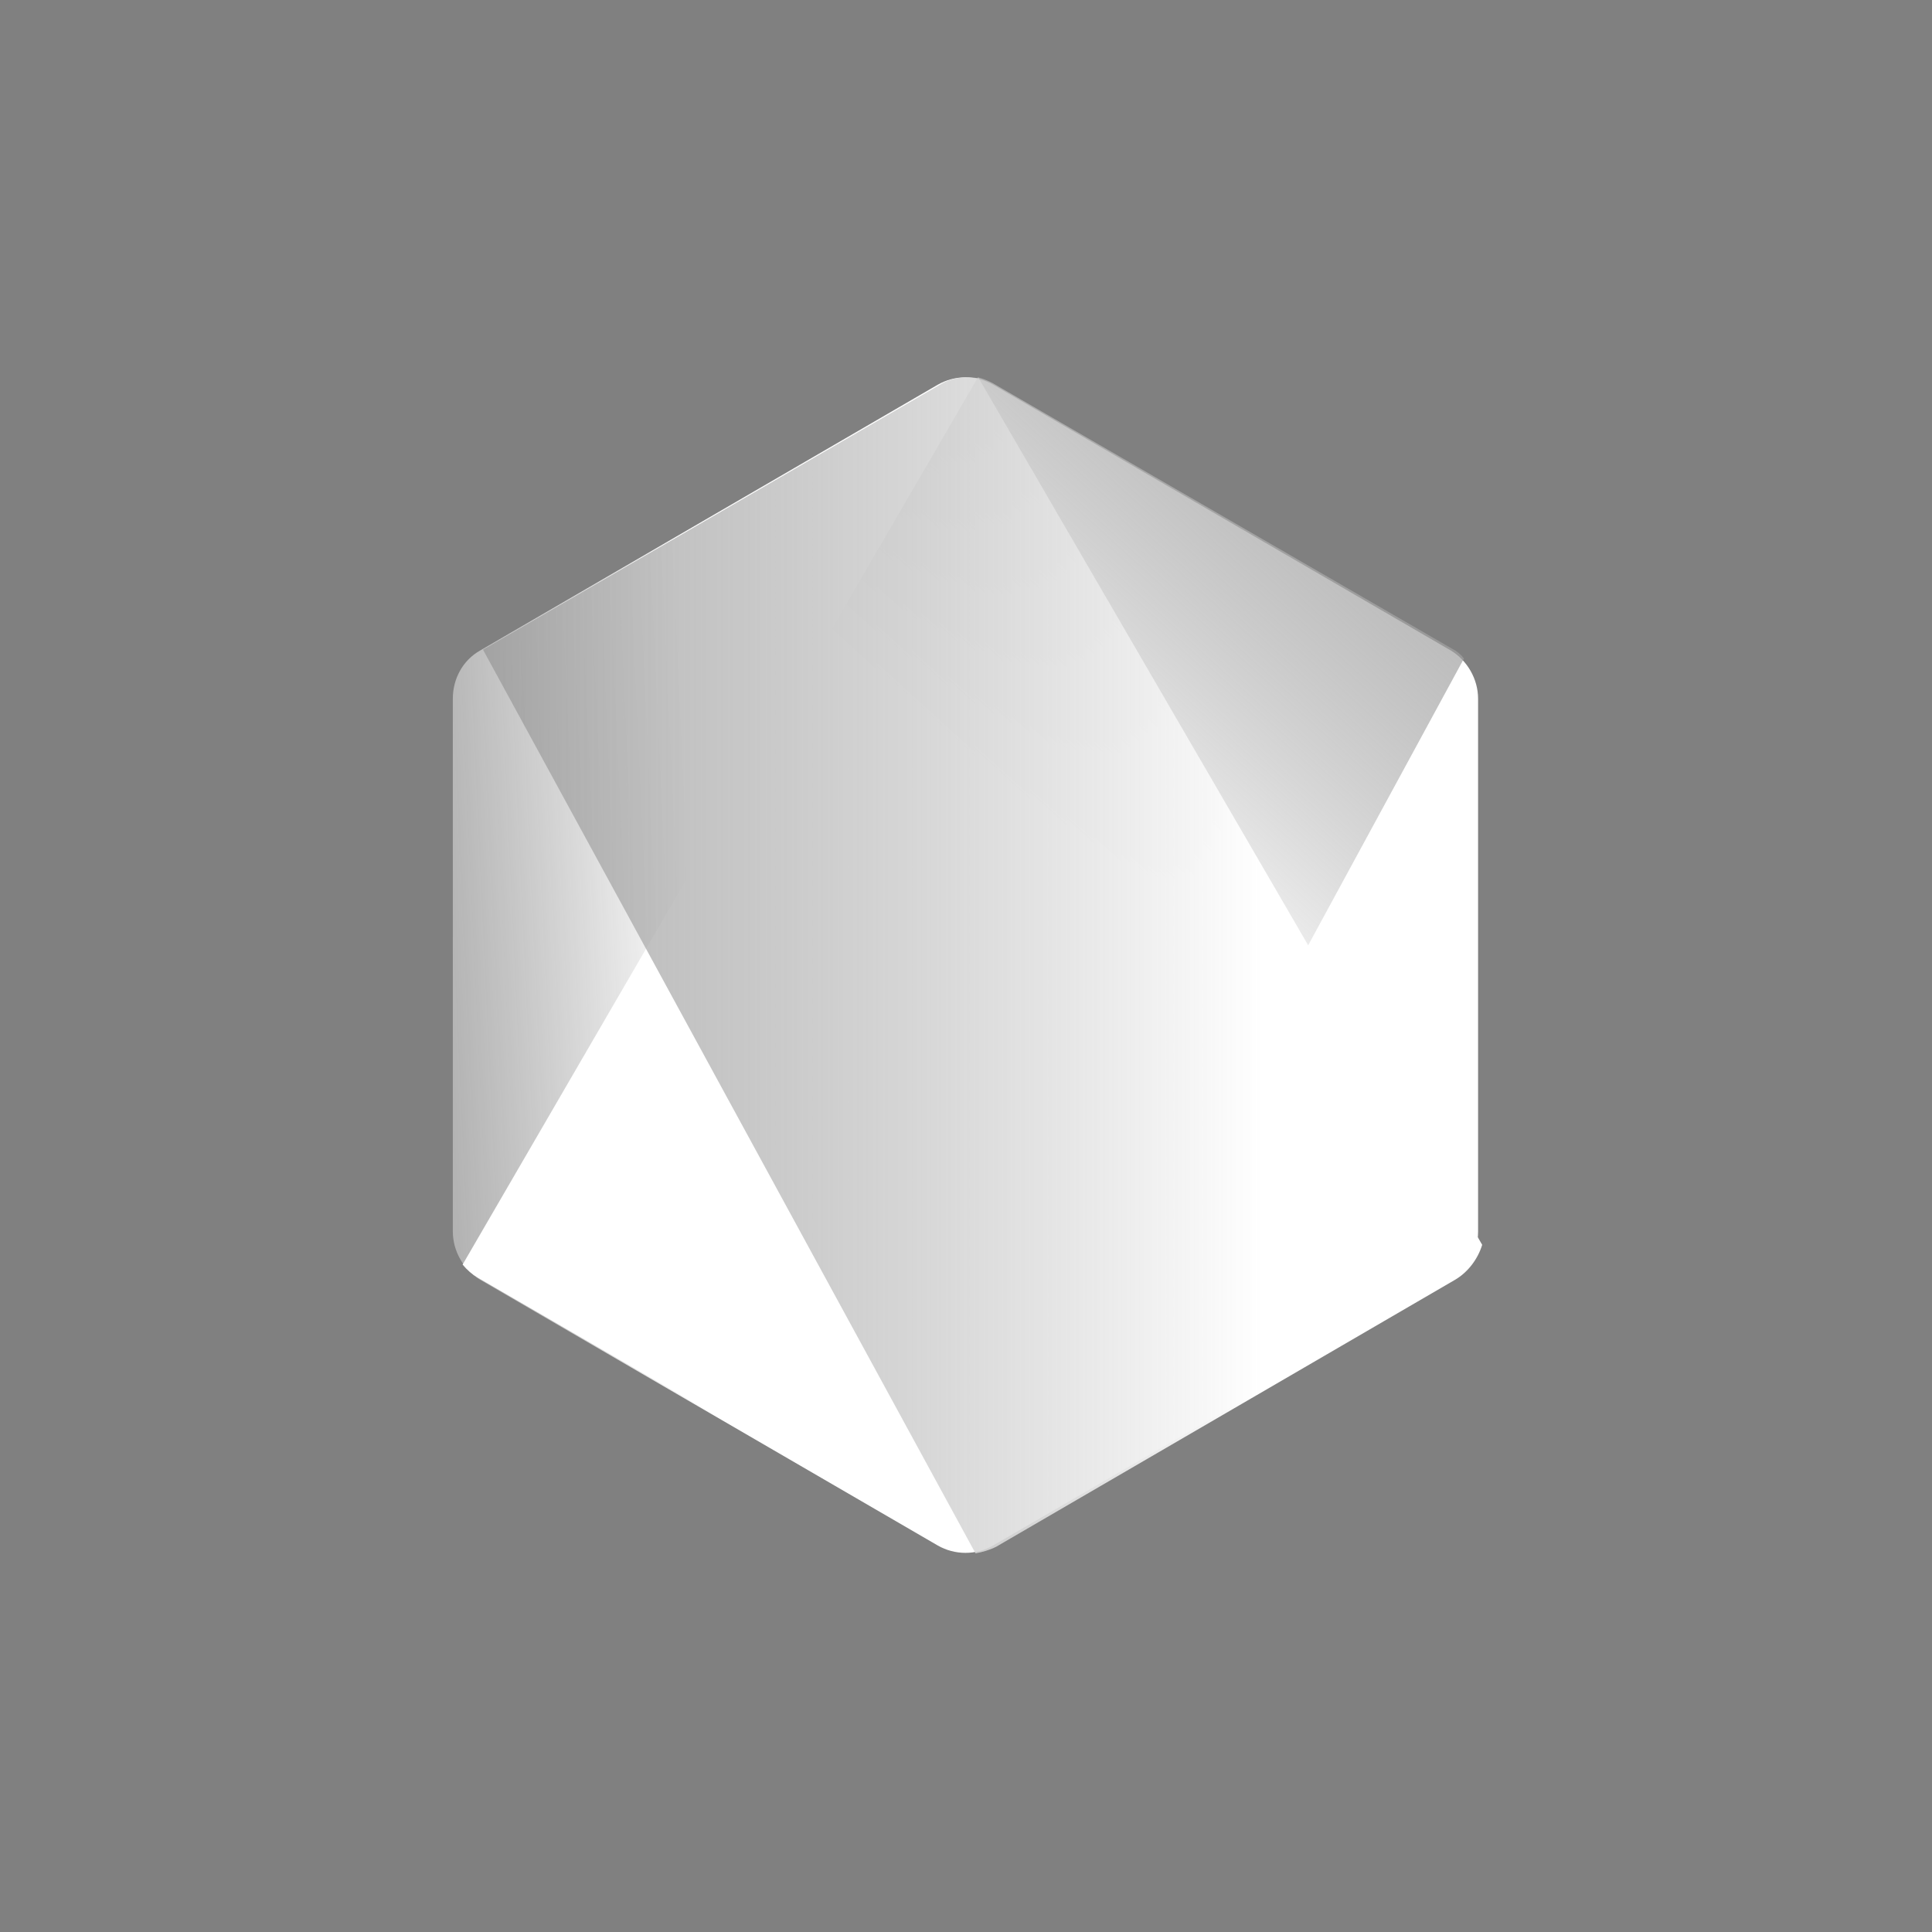 <svg width="128" height="128" viewBox="0 0 128 128" fill="none" xmlns="http://www.w3.org/2000/svg">
<rect x="0" y="0" width="128" height="128" fill="#808080" stroke="none"/>
<path d="M65.801 25.489C65.242 25.169 64.609 25 63.965 25C63.32 25 62.687 25.169 62.128 25.489L31.802 43.102C30.648 43.755 30 44.986 30 46.292V81.59C30 82.894 30.72 84.126 31.801 84.779L62.127 102.392C62.686 102.712 63.319 102.881 63.964 102.881C64.608 102.881 65.242 102.712 65.801 102.392L96.127 84.779C97.28 84.126 97.927 82.894 97.927 81.589V46.292C97.927 44.986 97.207 43.755 96.127 43.102L65.801 25.489Z" fill="url(#paint0_linear_19_481)"/>
<path d="M96.2 42.975L65.73 25.362C65.431 25.21 65.117 25.089 64.793 25L30.649 83.782C30.932 84.129 31.273 84.424 31.658 84.653L62.128 102.265C62.993 102.772 64.001 102.917 64.938 102.627L96.992 43.628C96.782 43.352 96.511 43.129 96.2 42.975Z" fill="url(#paint1_linear_19_481)"/>
<path d="M96.398 84.791C97.262 84.284 97.911 83.414 98.199 82.472L64.847 25.066C63.983 24.921 63.046 24.994 62.254 25.501L32 43.042L64.631 102.912C65.063 102.839 65.568 102.694 66 102.476L96.398 84.791Z" fill="url(#paint2_linear_19_481)"/>
<defs>
<linearGradient id="paint0_linear_19_481" x1="98" y1="66.5" x2="-17.866" y2="71.879" gradientUnits="userSpaceOnUse">
<stop offset="0.445" stop-color="white"/>
<stop offset="0.861" stop-color="#484848" stop-opacity="0.429"/>
<stop offset="1" stop-color="#1F1F1F" stop-opacity="0"/>
</linearGradient>
<linearGradient id="paint1_linear_19_481" x1="48" y1="91" x2="114.727" y2="17.751" gradientUnits="userSpaceOnUse">
<stop offset="0.409" stop-color="white"/>
<stop offset="0.954" stop-color="#484848" stop-opacity="0.429"/>
<stop offset="1" stop-color="#1F1F1F" stop-opacity="0"/>
</linearGradient>
<linearGradient id="paint2_linear_19_481" x1="121" y1="71" x2="-31" y2="71" gradientUnits="userSpaceOnUse">
<stop offset="0.246" stop-color="white"/>
<stop offset="0.823" stop-color="#484848" stop-opacity="0.429"/>
<stop offset="1" stop-color="#1F1F1F" stop-opacity="0"/>
</linearGradient>
</defs>
</svg>
